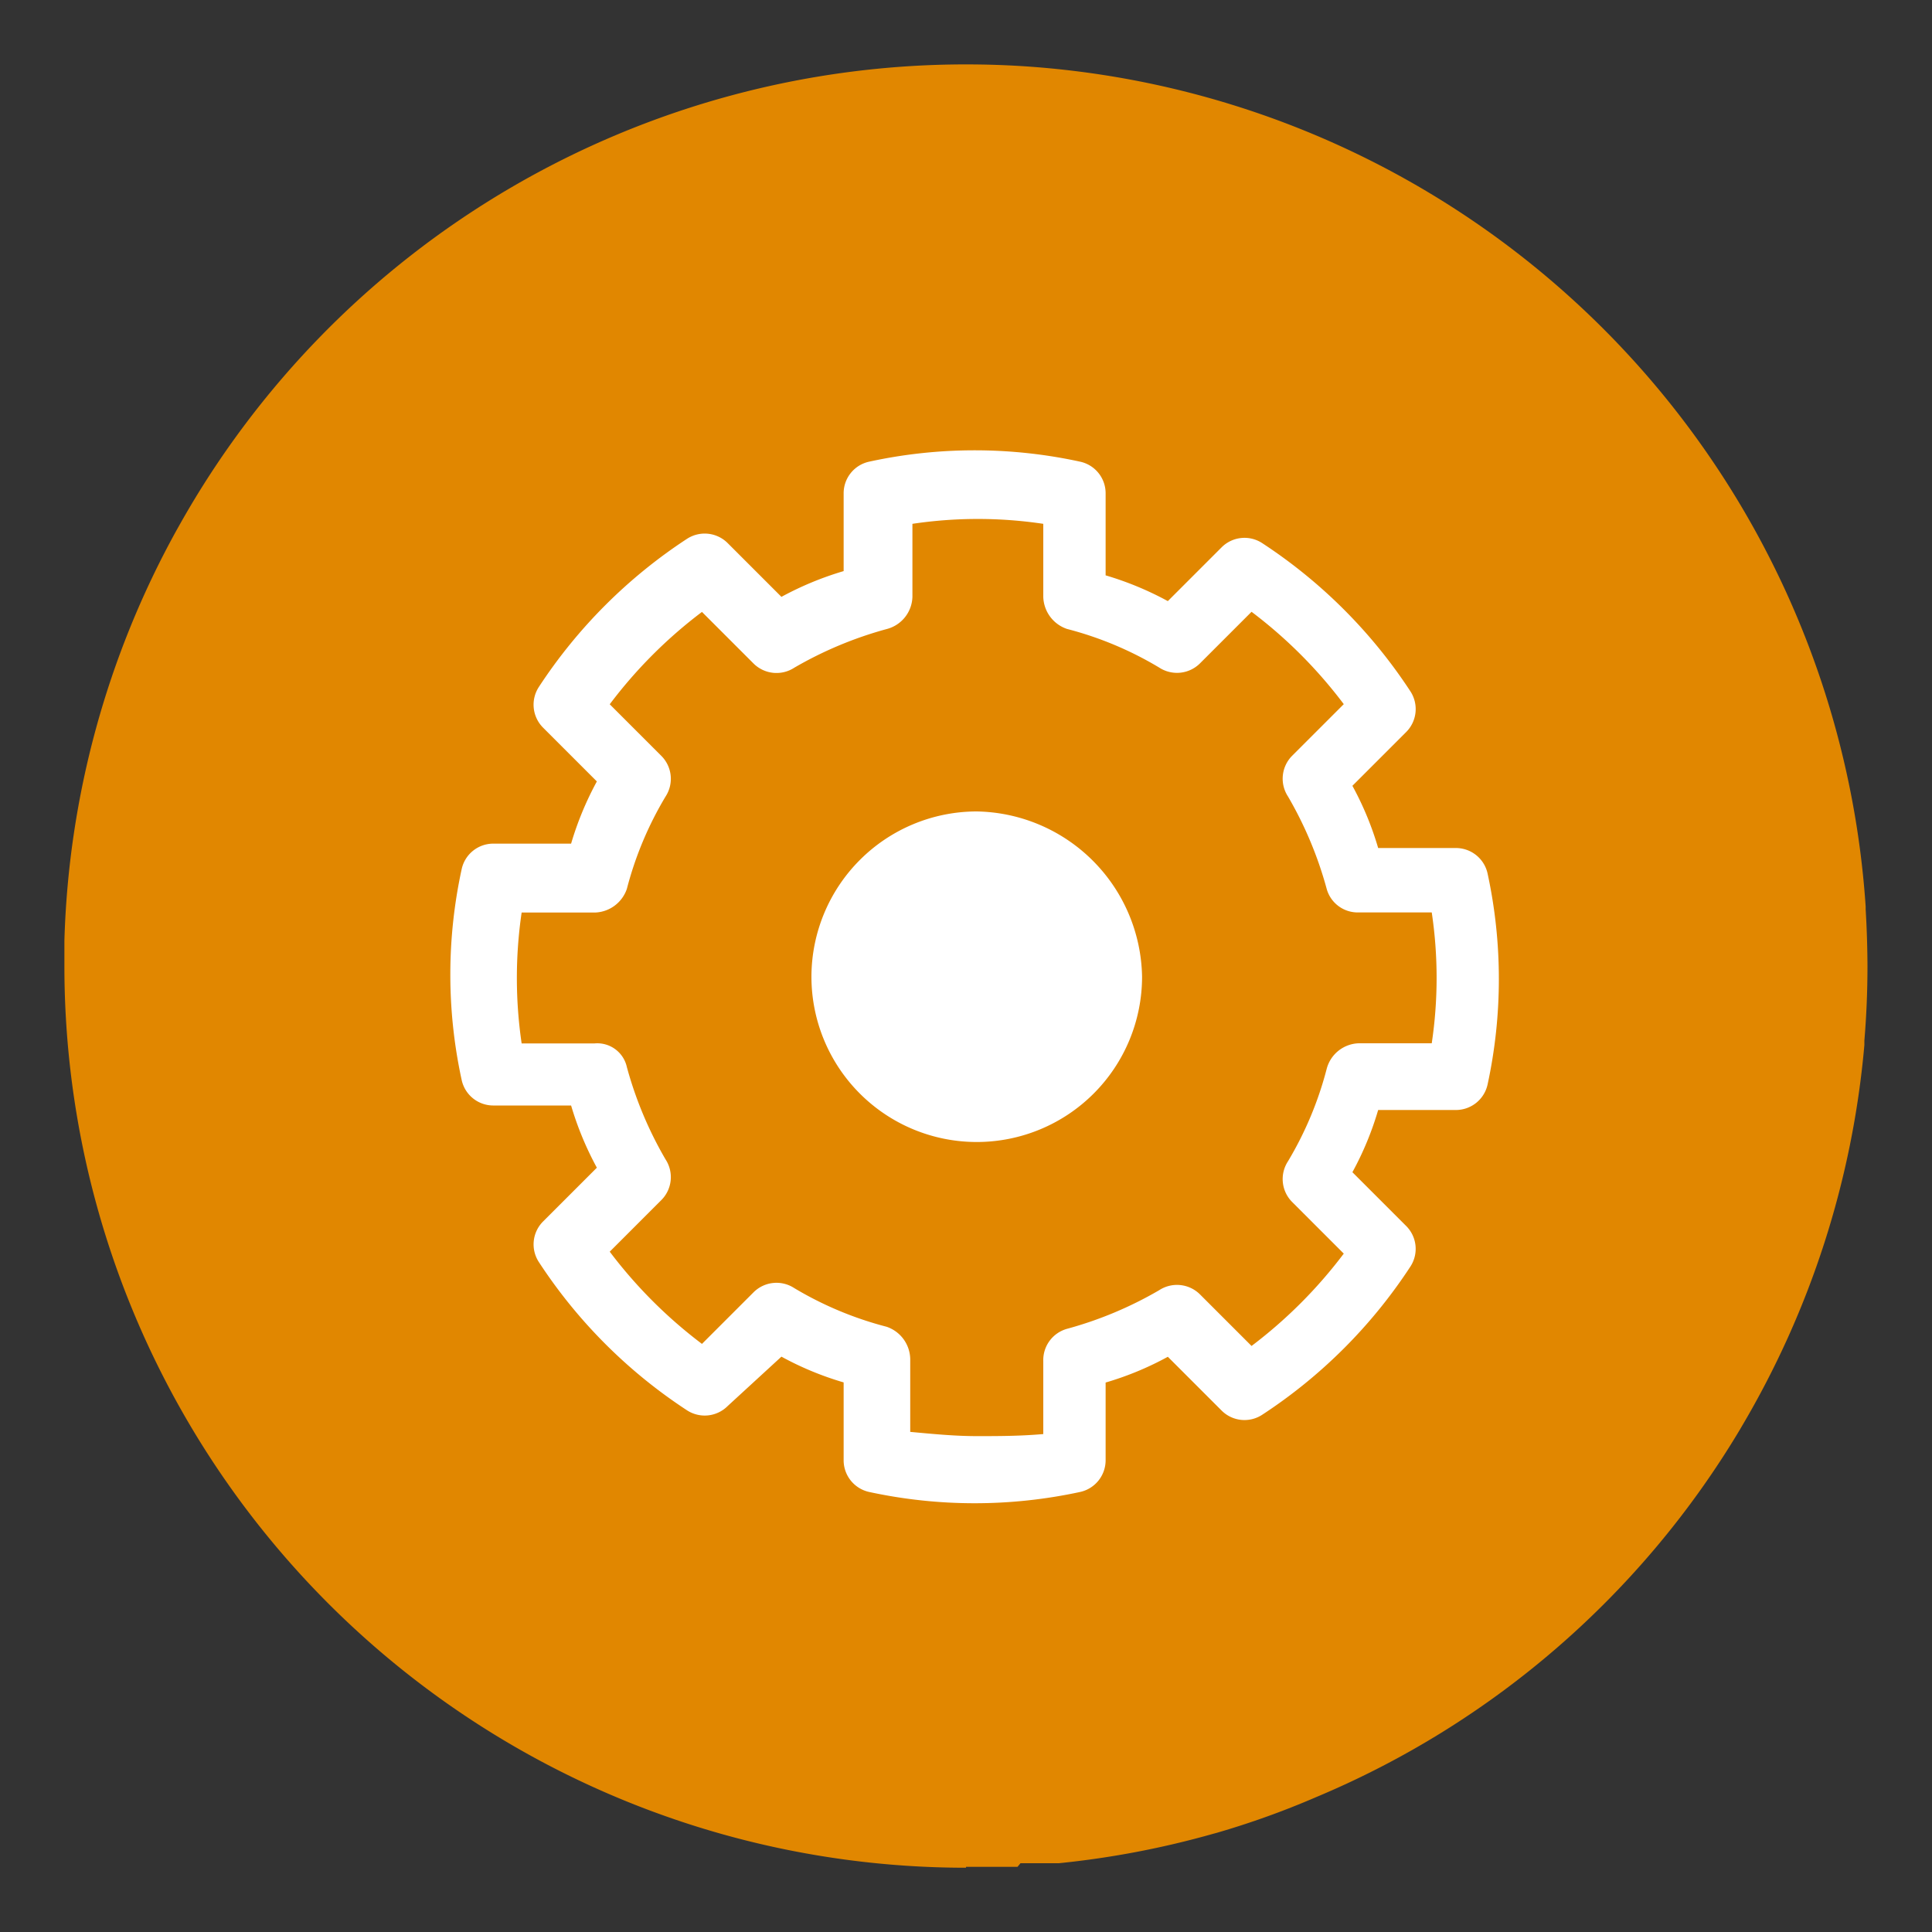<svg xmlns="http://www.w3.org/2000/svg" width="15" height="15" viewBox="0 0 15 15">
  <rect x="0" y="0" width="15" height="15" fill="#333333" stroke="none"/>
  <g id="Group_4435" data-name="Group 4435" transform="translate(-1860.857 -673.125)">
    <circle id="Ellipse_943" data-name="Ellipse 943" cx="6" cy="6" r="6" transform="translate(1862 675)" fill="#fff"/>
    <path id="Intersection_1" data-name="Intersection 1" d="M7,14.007a7,7,0,0,1-7-7c0-.02,0-.04,0-.06V6.934c0-.041,0-.082,0-.124v0A7,7,0,0,1,.87,3.624h0l.022-.039A7,7,0,0,1,7,.006q.224,0,.445.014a7.009,7.009,0,0,1,6.54,6.525h0v.022q.013.217.014.439,0,.293-.024.579V7.6l0,.019a7.019,7.019,0,0,1-.954,2.965l-.011.019h0a6.966,6.966,0,0,1-3.292,2.856,6.544,6.544,0,0,1-.771.277l-.026.007h0a6.964,6.964,0,0,1-1.2.229h0l-.038,0H7.668l-.033,0H7.623l-.03,0H7.577l-.025,0-.02,0-.024,0H7.467l-.024,0H7.423L7.4,14H7.383l-.029,0H7Zm-.95-3.767v.6a.252.252,0,0,0,.2.25,3.874,3.874,0,0,0,1.634,0,.252.252,0,0,0,.2-.25v-.6a2.419,2.419,0,0,0,.483-.2l.417.417a.251.251,0,0,0,.316.033,3.968,3.968,0,0,0,1.15-1.15.251.251,0,0,0-.033-.316L10,8.607a2.419,2.419,0,0,0,.2-.483h.6a.252.252,0,0,0,.25-.2,3.874,3.874,0,0,0,0-1.634.252.252,0,0,0-.25-.2h-.6a2.419,2.419,0,0,0-.2-.483l.417-.417a.252.252,0,0,0,.033-.317A3.976,3.976,0,0,0,9.3,3.723a.251.251,0,0,0-.316.033l-.417.417a2.476,2.476,0,0,0-.483-.2V3.34a.251.251,0,0,0-.2-.25,3.845,3.845,0,0,0-1.634,0,.251.251,0,0,0-.2.25v.6a2.476,2.476,0,0,0-.483.2L5.15,3.723a.252.252,0,0,0-.317-.033A3.973,3.973,0,0,0,3.684,4.839a.252.252,0,0,0,.033.317l.417.417a2.476,2.476,0,0,0-.2.483h-.6a.251.251,0,0,0-.25.2,3.845,3.845,0,0,0,0,1.633.251.251,0,0,0,.25.2h.6a2.476,2.476,0,0,0,.2.483l-.417.417a.251.251,0,0,0-.033.316,3.965,3.965,0,0,0,1.149,1.15.252.252,0,0,0,.317-.033l.417-.383A2.419,2.419,0,0,0,6.05,10.239Zm.517.383v-.566a.27.27,0,0,0-.183-.25,2.726,2.726,0,0,1-.717-.3.252.252,0,0,0-.317.033l-.4.4a3.65,3.65,0,0,1-.716-.716l.4-.4a.252.252,0,0,0,.033-.317,2.967,2.967,0,0,1-.3-.716.235.235,0,0,0-.25-.184H3.55a3.5,3.5,0,0,1,0-1.016h.567a.271.271,0,0,0,.25-.184,2.72,2.72,0,0,1,.3-.716.252.252,0,0,0-.033-.317l-.4-.4a3.631,3.631,0,0,1,.716-.717l.4.4a.253.253,0,0,0,.317.033,2.991,2.991,0,0,1,.717-.3.266.266,0,0,0,.2-.249V3.573a3.433,3.433,0,0,1,1.016,0V4.14a.271.271,0,0,0,.184.249,2.709,2.709,0,0,1,.716.3.253.253,0,0,0,.317-.033l.4-.4a3.631,3.631,0,0,1,.716.717l-.4.4A.252.252,0,0,0,9.5,5.69a2.967,2.967,0,0,1,.3.716.25.25,0,0,0,.25.184h.566a3.433,3.433,0,0,1,0,1.016H10.05a.266.266,0,0,0-.25.2,2.732,2.732,0,0,1-.3.716.252.252,0,0,0,.033.317l.4.4a3.655,3.655,0,0,1-.716.717l-.4-.4A.253.253,0,0,0,8.5,9.523a2.967,2.967,0,0,1-.716.3.252.252,0,0,0-.184.25v.567c-.183.016-.349.016-.517.016S6.75,10.64,6.566,10.623ZM5.8,7.089a1.283,1.283,0,0,0,2.567,0A1.306,1.306,0,0,0,7.083,5.806,1.285,1.285,0,0,0,5.8,7.089Z" transform="translate(1861.357 673.619)" fill="#e18700"/>
    <path id="Intersection_1_-_Outline" data-name="Intersection 1 - Outline" d="M7,14.507a7.509,7.509,0,0,1-7.5-7.5c0-.021,0-.042,0-.064V6.933c0-.049,0-.093,0-.137A7.538,7.538,0,0,1,.432,3.382l.024-.044A7.515,7.515,0,0,1,7-.494c.158,0,.318.005.476.015a7.509,7.509,0,0,1,7.008,6.991l0,.024c.01.156.015.314.015.47,0,.206-.009.415-.025.62l0,.032a7.56,7.56,0,0,1-1.022,3.177l-.016.026A7.467,7.467,0,0,1,9.91,13.917a7.047,7.047,0,0,1-.826.3l-.033.009a7.489,7.489,0,0,1-1.283.245l-.45.032L7.294,14l.02.5Zm.621-1.029.055.5-.048-.5.035,0a6.5,6.5,0,0,0,1.115-.213l.026-.008A6.065,6.065,0,0,0,9.518,13a6.467,6.467,0,0,0,3.062-2.654l.011-.018a6.553,6.553,0,0,0,.886-2.753l0-.028c.015-.177.022-.359.022-.538,0-.135,0-.273-.013-.408v-.02A6.509,6.509,0,0,0,7.412.519C7.277.511,7.138.506,7,.506A6.514,6.514,0,0,0,1.329,3.828l-.023.041A6.537,6.537,0,0,0,.5,6.822c0,.041,0,.079,0,.117v.068a6.508,6.508,0,0,0,6.5,6.5l.591-.027Zm-.554-1.8a4.353,4.353,0,0,1-.911-.1.75.75,0,0,1-.606-.741v-.105l-.055.051A.757.757,0,0,1,4.97,11a.747.747,0,0,1-.413-.124A4.447,4.447,0,0,1,3.265,9.579a.751.751,0,0,1,.1-.944L3.41,8.59H3.334a.748.748,0,0,1-.742-.608,4.342,4.342,0,0,1,0-1.82.748.748,0,0,1,.742-.606H3.41L3.363,5.51a.751.751,0,0,1-.1-.948A4.452,4.452,0,0,1,4.56,3.271a.747.747,0,0,1,.41-.122.757.757,0,0,1,.535.223l.045.045V3.34A.748.748,0,0,1,6.156,2.6a4.365,4.365,0,0,1,1.82,0,.748.748,0,0,1,.608.742v.11L8.63,3.4a.755.755,0,0,1,.533-.221.744.744,0,0,1,.414.125A4.454,4.454,0,0,1,10.869,4.6a.753.753,0,0,1-.1.945l-.045.045H10.8a.75.75,0,0,1,.741.606,4.371,4.371,0,0,1,0,1.822.75.75,0,0,1-.741.606h-.076l.046.046a.75.75,0,0,1,.1.947,4.447,4.447,0,0,1-1.293,1.292.744.744,0,0,1-.41.122.757.757,0,0,1-.535-.223l-.045-.045v.076a.75.75,0,0,1-.606.741A4.344,4.344,0,0,1,7.067,11.677Zm0-1.521H7.1v-.083a.752.752,0,0,1,.546-.731l.009,0a2.472,2.472,0,0,0,.587-.245.746.746,0,0,1,.395-.112A.76.76,0,0,1,9.17,9.2l.072.072.01-.01L9.18,9.193a.753.753,0,0,1-.1-.938,2.238,2.238,0,0,0,.239-.578l0-.008a.769.769,0,0,1,.731-.564h.1c0-.005,0-.011,0-.016h-.1a.751.751,0,0,1-.731-.547l0-.008a2.471,2.471,0,0,0-.245-.586.754.754,0,0,1,.108-.929l.071-.071-.01-.01L9.17,5.01a.76.76,0,0,1-.534.221.746.746,0,0,1-.4-.118,2.21,2.21,0,0,0-.578-.24l-.03-.009A.774.774,0,0,1,7.1,4.14v-.1H7.084v.1a.769.769,0,0,1-.562.73l-.009,0a2.5,2.5,0,0,0-.588.246.743.743,0,0,1-.394.113A.763.763,0,0,1,5,5.012l-.073-.073-.009.009.071.071a.753.753,0,0,1,.1.938,2.228,2.228,0,0,0-.239.578l-.009.03a.774.774,0,0,1-.725.525h-.1c0,.005,0,.011,0,.016h.08l.053,0a.734.734,0,0,1,.7.548l0,.009a2.472,2.472,0,0,0,.245.587.753.753,0,0,1-.11.93l-.069.07.01.01L5,9.186a.76.76,0,0,1,.534-.221.744.744,0,0,1,.4.119,2.233,2.233,0,0,0,.579.239l.029.009a.774.774,0,0,1,.525.725Zm.017-1.283a1.783,1.783,0,0,1,0-3.567A1.809,1.809,0,0,1,8.866,7.078v.012A1.764,1.764,0,0,1,7.083,8.873Zm0-2.567a.783.783,0,0,0,0,1.567A.775.775,0,0,0,7.866,7.1.8.8,0,0,0,7.083,6.306Z" transform="translate(1861.357 673.619)" fill="rgba(0,0,0,0)"/>
  </g>
</svg>

